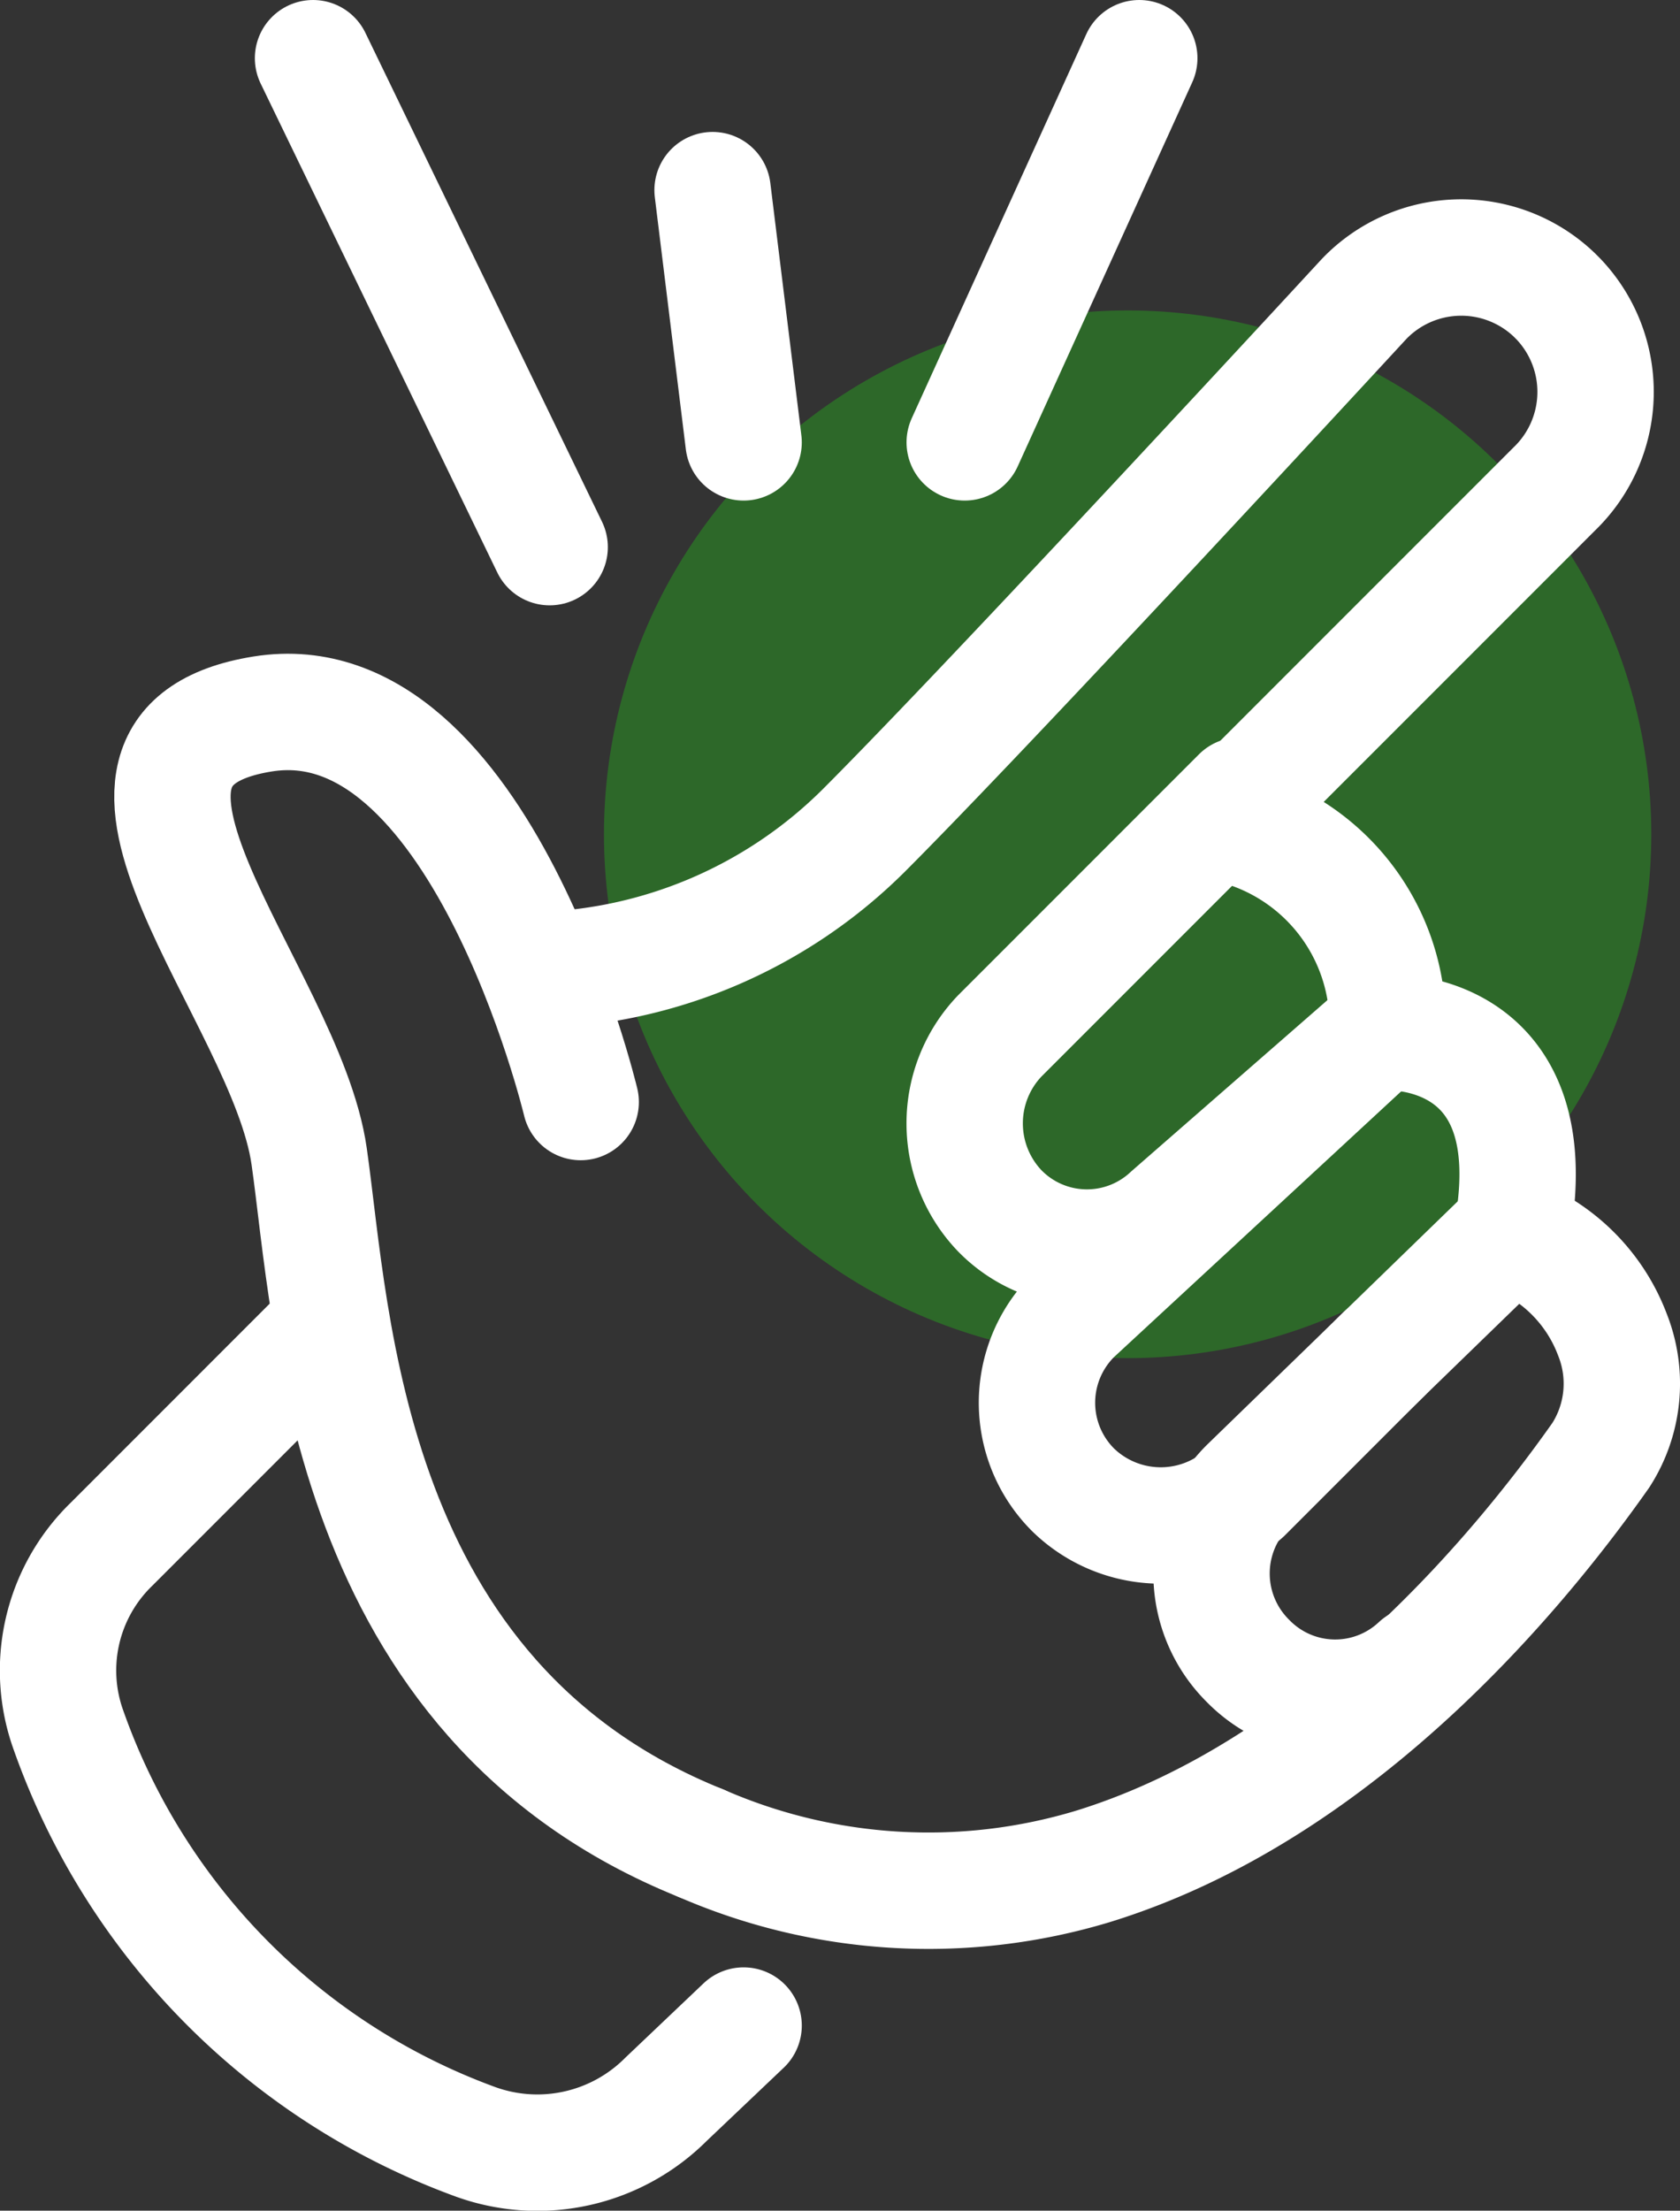<svg id="Layer_1" data-name="Layer 1" xmlns="http://www.w3.org/2000/svg" viewBox="0 0 43.31 56.97"><rect x="0" y="0" width="43.31" height="56.97" fill="#333333" stroke="none"/><defs><style>.cls-1{fill:#2d6829;}.cls-2{fill:none;stroke:#fff;stroke-linecap:round;stroke-linejoin:round;stroke-width:3px;}</style></defs><circle class="cls-1" cx="29.07" cy="21.5" r="13.5"/><path class="cls-2" d="M25.3,31.9s-2.6-10.9-8.2-10,.6,7.2,1.2,11.4.9,14,10.1,17.7" transform="translate(-10.33 -3.5)"/><path class="cls-2" d="M28.4,51a14.66,14.66,0,0,0,10.1.6c6.5-2,11.2-7.9,13.1-10.6a3.41,3.41,0,0,0,.3-3.1,4.45,4.45,0,0,0-2.6-2.6c1-5.4-3.2-5.2-3.2-5.2a5.29,5.29,0,0,0-4.3-5.4l8.6-8.6a3.47,3.47,0,0,0,.1-4.9h0l-.1-.1h0a3.47,3.47,0,0,0-4.9.1h0c-3.6,3.9-10.2,11-12.9,13.7a12.37,12.37,0,0,1-8.3,3.6" transform="translate(-10.33 -3.5)"/><path class="cls-2" d="M42.3,24l-6.2,6.2a3.26,3.26,0,0,0,0,4.5h0a3.14,3.14,0,0,0,4.4.1L46,30" transform="translate(-10.33 -3.5)"/><path class="cls-2" d="M46,30l-8,7.4a3.17,3.17,0,0,0,0,4.5h0a3.24,3.24,0,0,0,4.4.1L46,38.4" transform="translate(-10.33 -3.5)"/><path class="cls-2" d="M49.3,35.2l-6.8,6.6a3.17,3.17,0,0,0,0,4.5h0a3.14,3.14,0,0,0,4.4.1" transform="translate(-10.33 -3.5)"/><path class="cls-2" d="M18.8,37.7l-5.6,5.6a4.53,4.53,0,0,0-1.1,4.8A17.49,17.49,0,0,0,22.6,58.7a4.69,4.69,0,0,0,4.9-1.1l2-1.9" transform="translate(-10.33 -3.5)"/><line class="cls-2" x1="14.17" y1="14.1" x2="8.07" y2="1.5"/><line class="cls-2" x1="18.37" y1="4.9" x2="19.17" y2="11.4"/><line class="cls-2" x1="24.87" y1="11.4" x2="29.37" y2="1.5"/></svg>